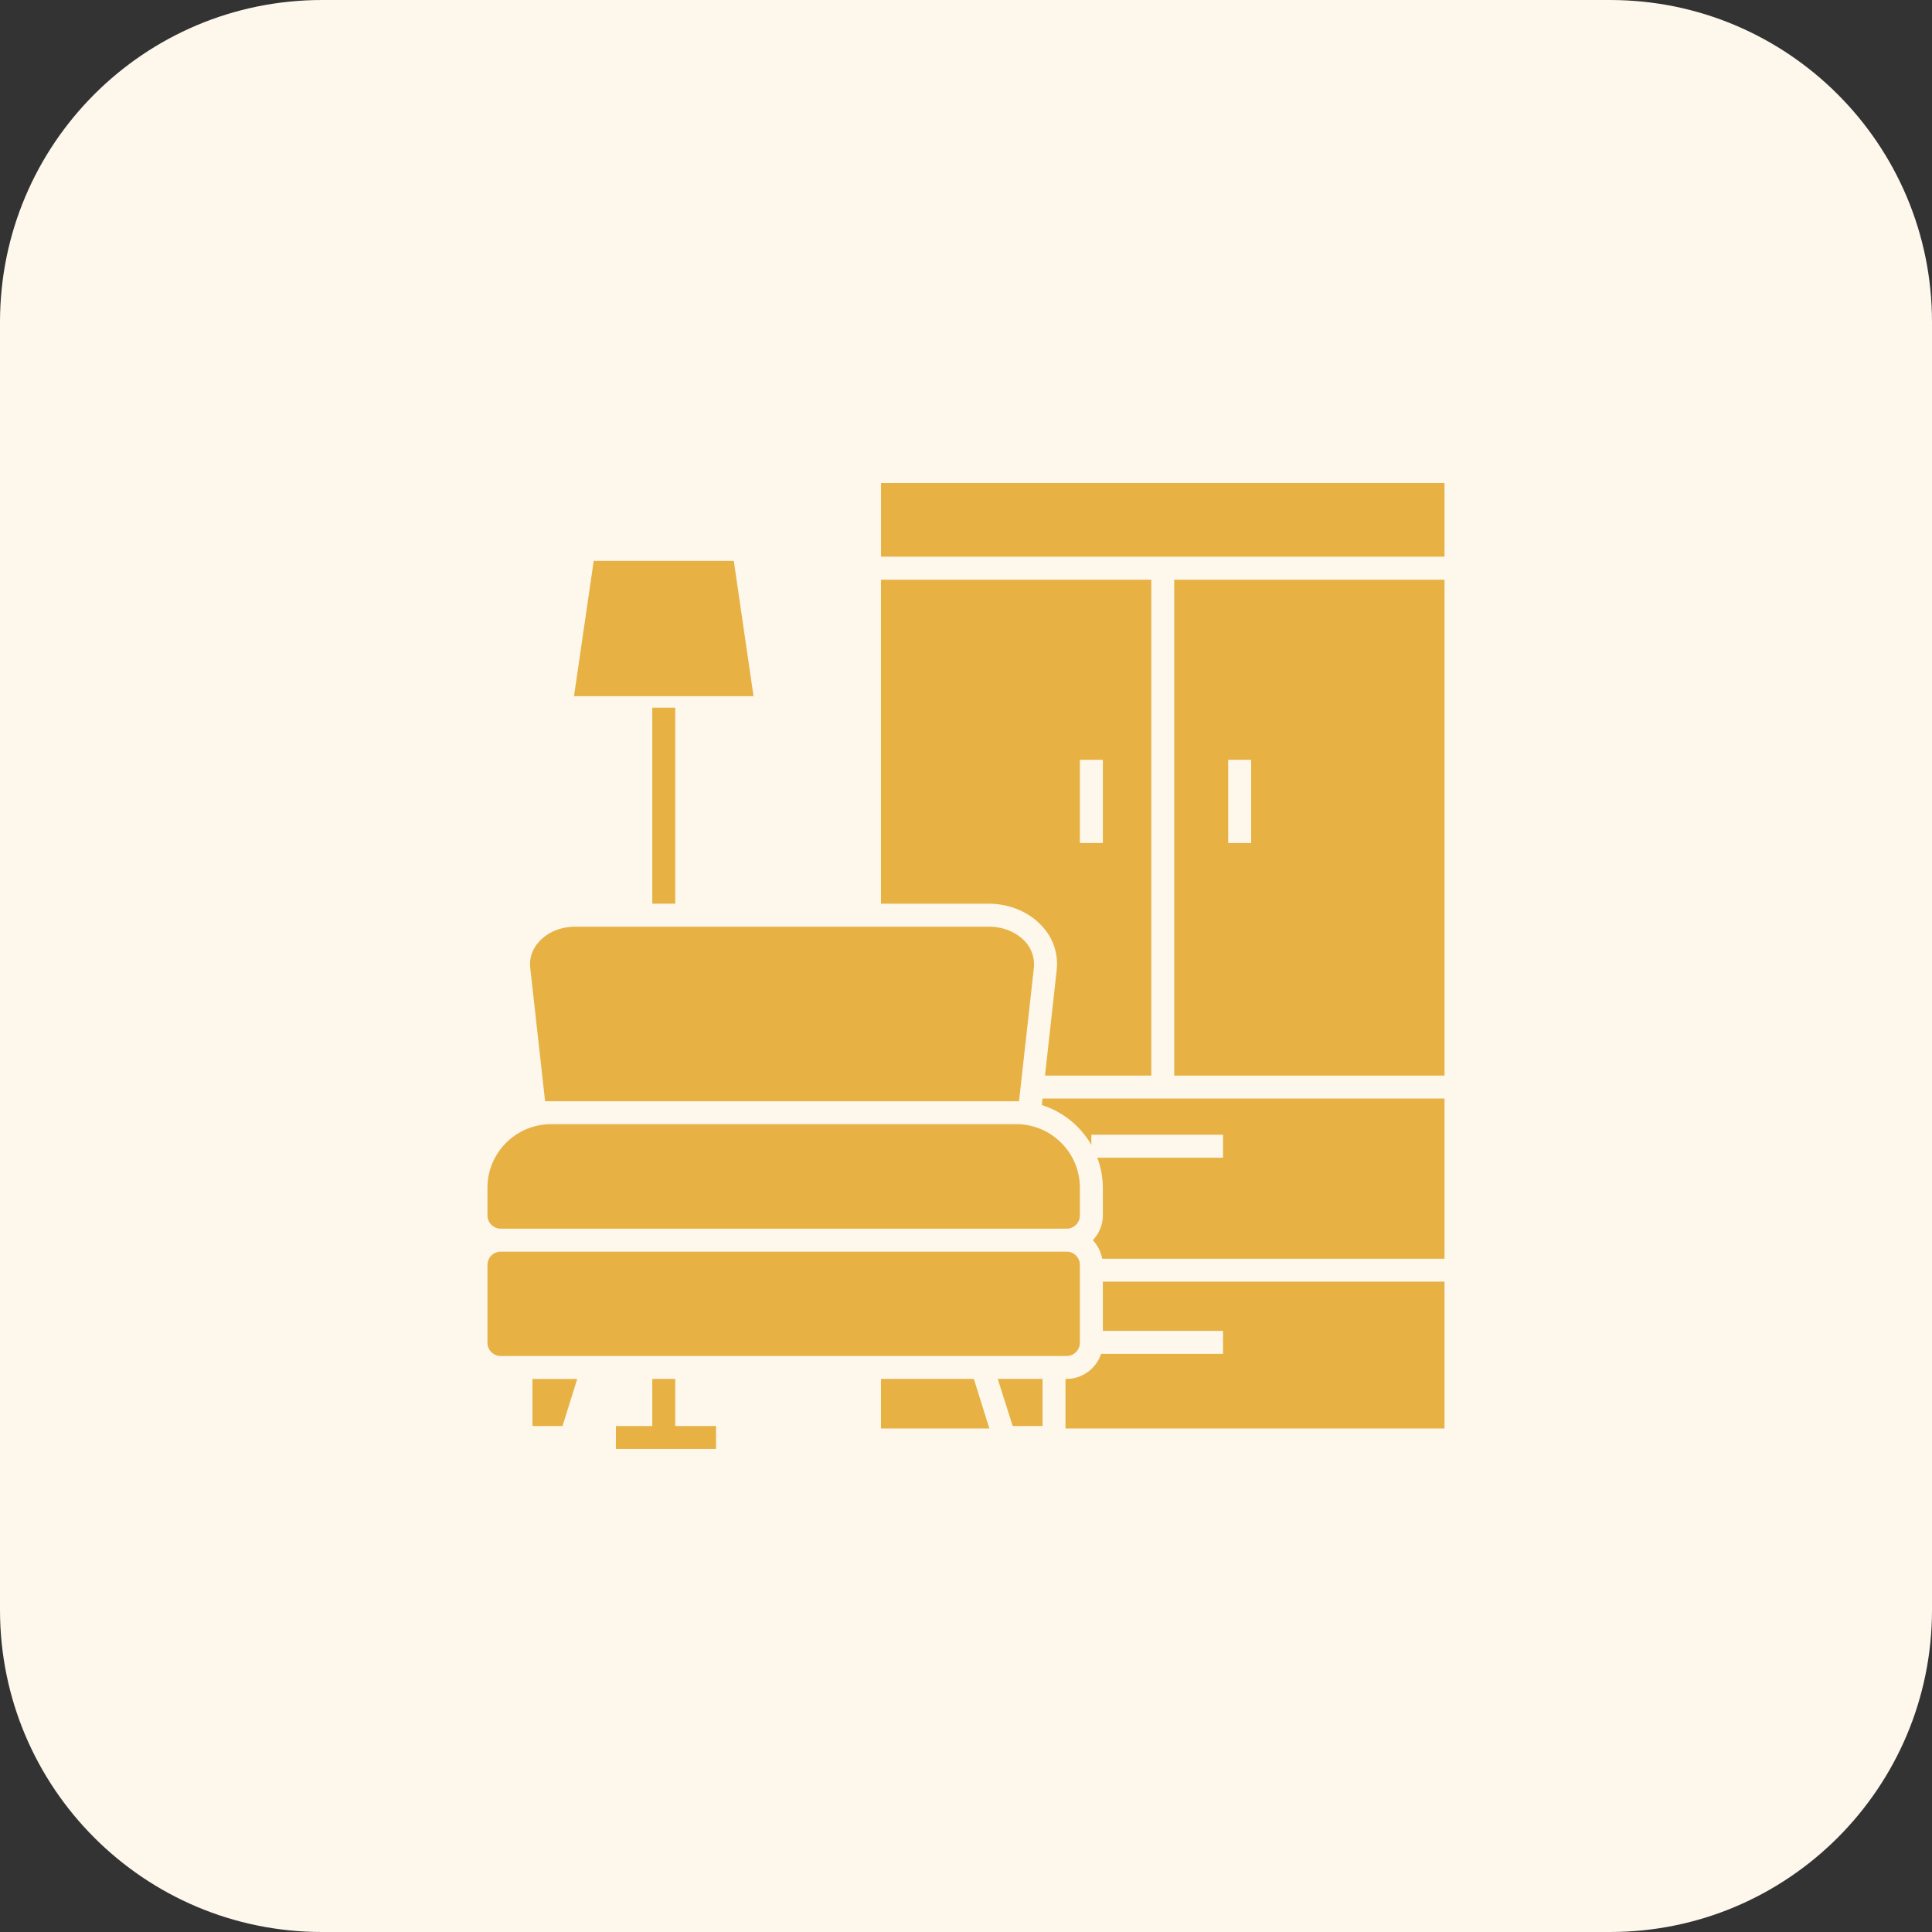 <svg width="48" height="48" viewBox="0 0 48 48" fill="none" xmlns="http://www.w3.org/2000/svg">
<rect x="0" y="0" width="48" height="48" fill="#333333" stroke="none"/>
<path d="M0 8C0 3.582 3.582 0 8 0H40C44.418 0 48 3.582 48 8V40C48 44.418 44.418 48 40 48H8C3.582 48 0 44.418 0 40V8Z" fill="#FDF7EC"/>
<g clip-path="url(#clip0_203_15102)">
<path d="M21.889 12H35.888V13.831H21.889V12ZM13.543 27.36H25.317L25.688 24.031C25.697 23.918 25.684 23.803 25.648 23.696C25.612 23.588 25.554 23.488 25.479 23.403C25.26 23.161 24.927 23.023 24.566 23.023H14.294C13.933 23.023 13.6 23.161 13.386 23.403C13.229 23.574 13.148 23.803 13.172 24.031L13.543 27.36Z" fill="#E7B144"/>
<path d="M25.902 23.023C26.168 23.313 26.296 23.703 26.254 24.093L25.963 26.723H28.603V14.402H21.888V22.452H24.565C25.088 22.452 25.578 22.662 25.902 23.023ZM26.829 18.876H27.4V20.945H26.829V18.876ZM29.173 26.723H35.888V14.402H29.173V26.723ZM30.514 18.876H31.085V20.945H30.514V18.876ZM18.231 13.935H14.751L14.261 17.297H18.721L18.231 13.935ZM13.229 35.429H13.975L14.341 34.26H13.229V35.429ZM25.883 27.455C26.401 27.616 26.843 27.973 27.114 28.444V28.192H30.386V28.763H27.262C27.353 29.001 27.399 29.254 27.4 29.509V30.199C27.4 30.427 27.309 30.646 27.152 30.812C27.271 30.941 27.352 31.102 27.385 31.273H35.888V27.293H25.902L25.883 27.455ZM26.829 33.361V31.425C26.829 31.245 26.681 31.097 26.501 31.097H12.439C12.259 31.097 12.111 31.245 12.111 31.425V33.361C12.111 33.542 12.259 33.689 12.439 33.689H26.496C26.677 33.694 26.824 33.546 26.829 33.366V33.361Z" fill="#E7B144"/>
<path d="M27.4 33.065H30.386V33.636H27.357C27.233 34.007 26.886 34.259 26.496 34.259H26.472V35.49H35.888V31.843H27.4V33.065ZM21.888 34.259V35.49H24.58L24.195 34.259H21.888ZM25.16 35.429H25.902V34.259H24.789L25.16 35.429ZM12.44 30.526H26.501C26.682 30.526 26.829 30.379 26.829 30.198V29.508C26.829 28.638 26.12 27.93 25.25 27.93H13.69C12.82 27.93 12.111 28.638 12.111 29.508V30.198C12.111 30.379 12.259 30.526 12.44 30.526ZM16.206 17.582H16.776V22.451H16.206V17.582ZM16.776 34.259H16.206V35.429H15.302V35.999H17.789V35.429H16.776V34.259Z" fill="#E7B144"/>
</g>
<defs>
<clipPath id="clip0_203_15102">
<rect width="24" height="24" fill="white" transform="translate(12 12)"/>
</clipPath>
</defs>
</svg>
